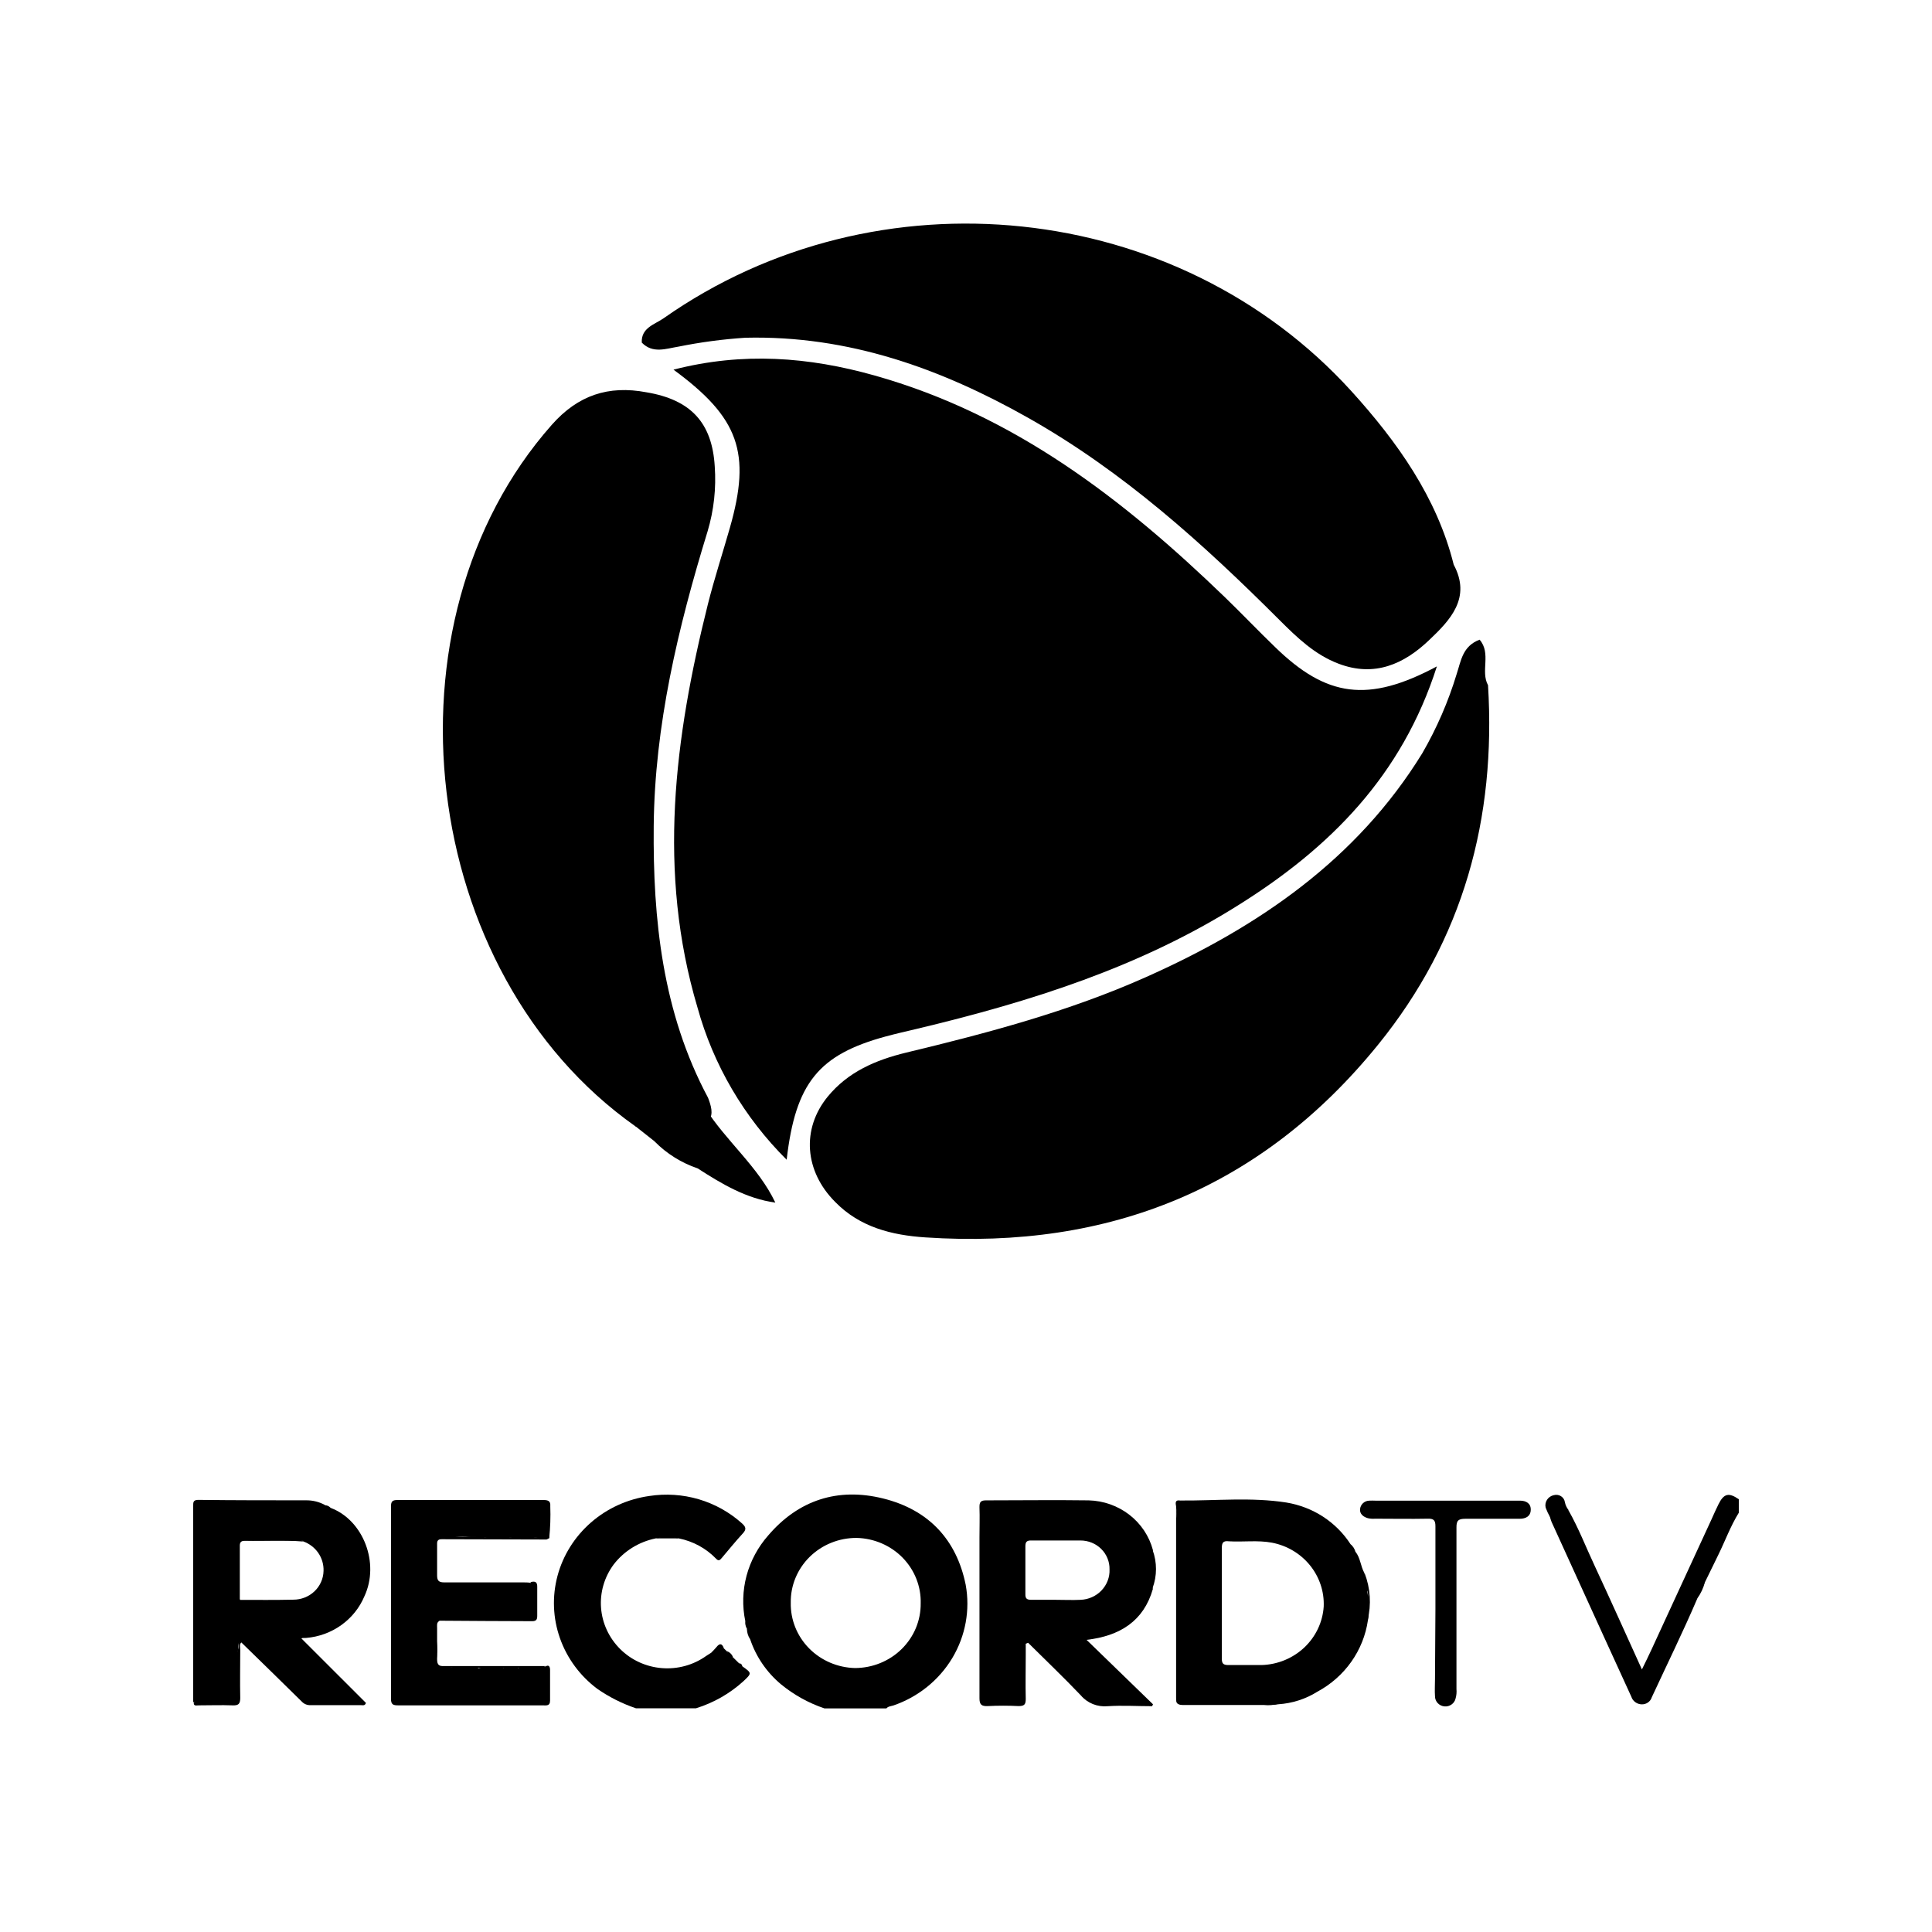 <svg width="80" height="80" viewBox="0 0 80 80" fill="none" xmlns="http://www.w3.org/2000/svg">
<path d="M61.616 28.373C61.952 33.876 60.606 38.896 57.057 43.267C52.271 49.163 45.982 51.749 38.317 51.238C36.921 51.146 35.604 50.813 34.588 49.775C33.31 48.499 33.18 46.747 34.275 45.408C35.111 44.388 36.253 43.893 37.523 43.586C40.904 42.773 44.258 41.882 47.441 40.465C52.12 38.382 56.192 35.58 58.893 31.192C59.494 30.152 59.973 29.049 60.319 27.905C60.497 27.37 60.556 26.756 61.267 26.488C61.76 27.054 61.296 27.793 61.616 28.373Z" fill="black"/>
<path d="M26.575 14.187C26.543 13.566 27.118 13.434 27.484 13.175C36.315 6.971 48.743 8.253 55.959 16.198C57.851 18.284 59.502 20.6 60.195 23.382C60.934 24.758 60.048 25.681 59.171 26.511C58.14 27.494 56.918 28.051 55.427 27.482C54.435 27.106 53.706 26.396 52.985 25.678C49.823 22.517 46.522 19.531 42.578 17.304C38.961 15.261 35.134 13.882 30.862 13.985C29.932 14.046 29.008 14.169 28.096 14.353C27.576 14.436 27.033 14.655 26.575 14.187Z" fill="black"/>
<path d="M28.885 48.379C28.213 48.15 27.606 47.771 27.113 47.272C26.883 46.927 27.323 46.715 27.29 46.39C26.954 46.459 26.7 46.807 26.301 46.631C17.317 40.289 15.607 25.772 22.85 17.589C23.93 16.367 25.191 15.945 26.768 16.244C28.604 16.551 29.487 17.502 29.596 19.31C29.66 20.215 29.561 21.125 29.301 21.997C28.076 25.982 27.107 30.043 27.069 34.206C27.033 38.062 27.429 41.925 29.319 45.456C29.434 45.764 29.558 46.123 29.354 46.39C29.003 46.844 28.864 47.169 29.354 47.675C29.714 48.057 29.578 48.459 28.885 48.379Z" fill="black"/>
<path d="M29.191 45.867C30.059 47.249 31.396 48.304 32.105 49.798C30.891 49.629 29.881 49.019 28.887 48.379C29.084 48.232 29.536 48.117 29.093 47.804C28.275 47.229 27.874 46.755 29.143 46.269C29.205 46.255 29.176 46.011 29.191 45.867Z" fill="black"/>
<path d="M26.293 46.62C26.474 46.566 26.64 46.472 26.778 46.346C26.916 46.22 27.023 46.065 27.09 45.893C27.29 46.002 27.47 46.142 27.625 46.307C28.002 46.881 27.005 46.795 27.105 47.261L26.293 46.62Z" fill="black"/>
<path d="M53.008 45.525C53.366 45.663 53.54 45.766 53.487 45.973C53.463 46.068 53.301 46.131 53.192 46.211C53.071 46.092 52.971 45.954 52.896 45.803C52.876 45.709 52.988 45.571 53.008 45.525Z" fill="black"/>
<path d="M56.839 35.54C57.135 35.563 57.209 35.738 57.167 35.928C57.139 35.98 57.096 36.024 57.044 36.055C56.992 36.086 56.933 36.102 56.872 36.103C56.706 36.071 56.467 36.014 56.55 35.767C56.6 35.663 56.763 35.6 56.839 35.54Z" fill="black"/>
<path d="M48.012 19.778C47.758 19.778 47.549 19.603 47.605 19.448C47.766 19.012 48.08 18.645 48.491 18.411C48.532 18.385 48.86 18.635 48.854 18.741C48.824 19.27 48.378 19.511 48.012 19.778Z" fill="black"/>
<path d="M49.454 12.953C49.253 12.896 49.108 12.772 49.158 12.56C49.165 12.513 49.182 12.469 49.209 12.43C49.235 12.391 49.271 12.359 49.313 12.335C49.354 12.312 49.401 12.298 49.449 12.295C49.497 12.292 49.545 12.3 49.59 12.318C49.647 12.35 49.695 12.395 49.731 12.448C49.768 12.501 49.791 12.562 49.799 12.626C49.806 12.671 49.803 12.718 49.788 12.761C49.773 12.805 49.747 12.845 49.714 12.877C49.68 12.909 49.639 12.932 49.593 12.946C49.548 12.959 49.5 12.962 49.454 12.953Z" fill="black"/>
<path d="M22.195 39.941C22.727 40.416 23.081 40.89 22.532 41.881C22.491 41.048 21.655 40.709 22.195 39.941Z" fill="black"/>
<path d="M27.177 44.033L26.959 43.772C27.056 43.706 27.163 43.655 27.277 43.623C27.339 43.623 27.452 43.72 27.478 43.798C27.543 43.999 27.395 44.033 27.177 44.033Z" fill="black"/>
<path d="M59.498 27.594C58.051 32.126 55.069 35.1 51.311 37.459C47.216 40.045 42.66 41.482 37.965 42.602C37.537 42.703 37.106 42.801 36.681 42.916C33.903 43.669 32.94 44.838 32.574 48.022C30.808 46.264 29.535 44.093 28.881 41.717C27.212 36.108 27.927 30.548 29.314 25.011C29.583 23.945 29.926 22.896 30.224 21.85C31.11 18.744 30.602 17.298 27.888 15.307C30.767 14.565 33.498 14.784 36.203 15.545C41.998 17.172 46.536 20.689 50.732 24.741C51.429 25.416 52.096 26.117 52.799 26.795C54.925 28.864 56.646 29.12 59.498 27.594Z" fill="black"/>
<path d="M48.477 23.373L47.001 24.114C47.001 23.14 47.252 22.654 48.477 23.373Z" fill="black"/>
<path d="M45.721 21.393C46.017 21.393 46.35 21.439 46.406 21.77C46.462 22.1 46.179 22.097 45.919 22.092C45.659 22.086 45.299 22.152 45.243 21.764C45.196 21.433 45.473 21.413 45.721 21.393Z" fill="black"/>
<path d="M30.734 68.995C31.138 69.282 31.136 69.282 30.781 69.618C30.22 70.127 29.551 70.509 28.821 70.736H26.332C25.759 70.542 25.218 70.269 24.726 69.926C24.012 69.389 23.477 68.661 23.185 67.831C22.893 67.001 22.858 66.106 23.084 65.257C23.312 64.402 23.795 63.632 24.471 63.043C25.147 62.454 25.986 62.073 26.884 61.946C27.57 61.84 28.272 61.886 28.937 62.082C29.602 62.279 30.212 62.619 30.722 63.078C30.89 63.228 30.917 63.328 30.752 63.503C30.456 63.825 30.176 64.17 29.892 64.506C29.816 64.598 29.757 64.659 29.647 64.538C29.235 64.112 28.698 63.82 28.109 63.702C27.792 63.642 27.466 63.642 27.15 63.702C26.455 63.843 25.838 64.227 25.413 64.779C25.026 65.3 24.839 65.937 24.888 66.578C24.937 67.219 25.217 67.823 25.679 68.282C26.138 68.74 26.75 69.02 27.404 69.073C28.059 69.126 28.71 68.947 29.24 68.57L29.453 68.432C29.597 68.302 29.813 68.354 29.966 68.248L30.096 68.374C30.173 68.463 30.208 68.593 30.347 68.621L30.607 68.877C30.64 68.984 30.486 69.052 30.551 69.164C30.648 69.141 30.598 68.972 30.734 68.995Z" fill="black"/>
<path d="M72 62.639C71.66 63.188 71.442 63.788 71.161 64.363L70.6 65.512C70.503 65.748 70.264 65.921 70.276 66.205C69.685 67.584 69.024 68.926 68.395 70.285C68.368 70.371 68.312 70.446 68.237 70.498C68.162 70.55 68.071 70.576 67.978 70.573C67.882 70.571 67.789 70.539 67.712 70.482C67.635 70.425 67.578 70.347 67.55 70.257C67.19 69.473 66.831 68.688 66.472 67.9C65.729 66.272 64.987 64.644 64.246 63.016C64.22 62.958 64.208 62.898 64.187 62.84C64.178 62.764 64.194 62.688 64.231 62.621C64.27 62.554 64.329 62.501 64.4 62.469C64.485 62.415 64.588 62.392 64.689 62.405C64.789 62.419 64.882 62.467 64.949 62.541C65.371 63.286 65.676 64.081 66.033 64.84C66.688 66.246 67.32 67.659 67.988 69.128C68.283 68.535 68.528 67.998 68.776 67.455C69.479 65.934 70.18 64.412 70.881 62.889C70.97 62.691 71.058 62.489 71.156 62.294C71.377 61.843 71.583 61.791 72 62.081V62.639Z" fill="black"/>
<path d="M18.25 63.736C18.082 63.753 18.1 63.877 18.1 63.992C18.1 64.406 18.1 64.823 18.1 65.236C18.1 65.457 18.174 65.523 18.395 65.523C19.473 65.523 20.548 65.523 21.625 65.523C21.741 65.523 21.859 65.523 21.974 65.541C22.133 65.947 22.151 66.394 22.024 66.811C21.985 66.998 21.776 66.98 21.619 66.983C21.055 66.983 20.492 66.983 19.928 66.983H18.747C18.587 66.969 18.427 67 18.286 67.072C18.231 67.084 18.18 67.107 18.134 67.139C18.089 67.171 18.052 67.213 18.024 67.26C17.996 67.308 17.979 67.36 17.973 67.414C17.967 67.468 17.973 67.523 17.991 67.575C18.109 67.947 18.137 68.341 18.073 68.725C18.073 69.012 18.15 69.052 18.386 69.029C18.503 69.02 18.621 69.02 18.738 69.029C18.776 69.029 18.832 69.029 18.823 69.093C18.814 69.156 18.755 69.164 18.717 69.176C19.02 69.26 19.343 69.243 19.635 69.127C19.876 69.044 20.131 69.013 20.385 69.035C20.598 69.035 20.456 69.124 20.385 69.204C20.686 69.071 21.015 69.01 21.345 69.026C21.445 69.043 21.466 69.026 21.433 69.161C21.433 69.213 21.451 69.176 21.451 69.181C21.693 69.147 21.962 69.337 22.177 69.055C22.26 68.952 22.473 69.072 22.603 68.997C22.733 68.923 22.777 69.029 22.777 69.144C22.777 69.57 22.777 70.006 22.777 70.42C22.777 70.656 22.608 70.615 22.464 70.615H18.847C18.059 70.615 17.267 70.615 16.485 70.615C16.275 70.615 16.19 70.578 16.19 70.345C16.19 67.69 16.19 65.035 16.19 62.38C16.19 62.181 16.243 62.11 16.458 62.113C18.474 62.113 20.491 62.113 22.508 62.113C22.706 62.113 22.803 62.159 22.786 62.371C22.802 62.814 22.787 63.258 22.741 63.699C22.674 63.673 22.7 63.411 22.535 63.627C22.499 63.676 22.399 63.673 22.328 63.687C22.015 63.647 21.698 63.642 21.383 63.673C21.351 63.682 21.319 63.688 21.286 63.69C20.976 63.644 20.661 63.639 20.35 63.673C20.318 63.681 20.285 63.687 20.252 63.69C19.615 63.618 18.971 63.618 18.333 63.69L18.25 63.736Z" fill="black"/>
<path d="M59.438 66.625C59.438 65.475 59.438 64.343 59.438 63.202C59.438 62.961 59.376 62.877 59.116 62.886C58.393 62.9 57.667 62.886 56.94 62.886C56.841 62.894 56.742 62.887 56.645 62.866C56.456 62.814 56.3 62.691 56.317 62.495C56.324 62.4 56.367 62.311 56.437 62.245C56.507 62.179 56.6 62.141 56.698 62.139C56.784 62.135 56.87 62.135 56.955 62.139H62.94C63.194 62.139 63.392 62.251 63.385 62.518C63.38 62.785 63.182 62.889 62.925 62.889C62.178 62.889 61.431 62.889 60.687 62.889C60.392 62.889 60.306 62.955 60.309 63.248C60.309 65.478 60.309 67.708 60.309 69.938C60.321 70.072 60.309 70.207 60.271 70.337C60.248 70.434 60.189 70.521 60.106 70.579C60.023 70.639 59.921 70.667 59.819 70.659C59.71 70.651 59.609 70.603 59.535 70.525C59.461 70.447 59.42 70.345 59.42 70.239C59.403 70.001 59.42 69.762 59.42 69.524L59.438 66.625Z" fill="black"/>
<path d="M48.874 62.133C48.62 62.481 48.741 62.866 48.797 63.228C48.83 63.343 48.855 63.46 48.871 63.579C48.871 64.696 48.936 65.82 48.847 66.929C48.794 67.561 48.764 68.19 48.741 68.823C48.726 69.173 48.953 69.489 48.874 69.845C48.867 69.997 48.836 70.146 48.782 70.288C48.641 70.575 48.877 70.552 49.078 70.547C49.414 70.507 49.753 70.5 50.09 70.524C50.882 70.524 51.676 70.483 52.47 70.547H52.934C52.743 70.605 52.542 70.624 52.343 70.601C51.233 70.601 50.123 70.601 49.013 70.601C48.785 70.601 48.697 70.558 48.7 70.314C48.7 67.667 48.7 65.021 48.7 62.377C48.688 62.277 48.623 62.093 48.874 62.133Z" fill="black"/>
<path d="M18.189 67.058C18.219 66.994 18.268 66.941 18.331 66.907C18.393 66.872 18.466 66.858 18.537 66.866C19.55 66.866 20.563 66.866 21.576 66.866C21.871 66.866 22.001 66.808 21.974 66.495C21.948 66.182 21.974 65.84 21.974 65.512C22.166 65.458 22.252 65.512 22.246 65.719C22.246 66.113 22.246 66.507 22.246 66.903C22.246 67.05 22.216 67.13 22.036 67.13C20.755 67.13 19.476 67.116 18.198 67.11C18.174 67.11 18.168 67.084 18.174 67.07C18.18 67.055 18.18 67.058 18.189 67.058Z" fill="black"/>
<path d="M18.188 67.059V67.122C18.073 67.191 18.1 67.302 18.1 67.409C18.1 67.843 18.1 68.271 18.1 68.713C18.1 68.941 18.183 69.001 18.395 68.987C19.682 68.987 20.97 68.987 22.26 68.987C22.375 68.987 22.493 68.987 22.608 68.987C22.564 69.011 22.516 69.03 22.466 69.044C22.372 69.044 22.375 69.044 22.319 69.179C22.263 69.314 22.183 69.216 22.118 69.239C21.773 69.366 21.451 69.191 21.07 69.222C21.2 69.041 21.365 69.164 21.469 69.058H20.825C20.825 69.119 21.038 69.225 20.787 69.231C20.536 69.237 20.326 69.231 20.066 69.231C20.155 69.021 20.347 69.176 20.438 69.055H19.797C19.771 69.11 20.028 69.216 19.797 69.222C19.343 69.222 18.882 69.366 18.404 69.173C18.519 69.061 18.661 69.139 18.776 69.084C18.752 69.067 18.743 69.05 18.729 69.047C18.51 69.018 18.244 69.133 18.082 68.984C17.92 68.835 18.112 68.599 18.082 68.409C18.038 68.15 18.109 67.897 17.911 67.636C17.734 67.42 17.952 67.191 18.188 67.059Z" fill="black"/>
<path d="M8.026 70.486C8.476 70.509 8.928 70.509 9.378 70.486C9.691 70.446 9.88 70.314 9.795 70.026C9.722 69.613 9.708 69.191 9.753 68.774C9.753 68.515 9.916 68.273 9.889 67.998C9.889 67.932 9.96 67.943 10.001 67.998C9.901 68.09 9.948 68.213 9.948 68.32C9.948 68.983 9.933 69.647 9.948 70.308C9.948 70.561 9.868 70.627 9.62 70.615C9.163 70.598 8.705 70.615 8.247 70.615C8.147 70.61 8.002 70.67 8.026 70.486Z" fill="black"/>
<path d="M64.948 62.526C64.807 62.641 64.736 62.325 64.523 62.486C64.383 62.569 64.267 62.686 64.187 62.825C64.115 62.699 64.054 62.567 64.003 62.431C63.989 62.376 63.987 62.318 63.997 62.261C64.006 62.205 64.027 62.151 64.059 62.102C64.09 62.054 64.131 62.012 64.18 61.979C64.228 61.946 64.282 61.923 64.34 61.911C64.39 61.898 64.442 61.894 64.493 61.901C64.544 61.908 64.593 61.926 64.636 61.953C64.68 61.98 64.716 62.017 64.745 62.059C64.772 62.101 64.79 62.149 64.798 62.199C64.821 62.318 64.873 62.43 64.948 62.526Z" fill="black"/>
<path d="M18.252 63.736V63.697C18.347 63.553 18.492 63.61 18.622 63.616C18.835 63.647 19.053 63.654 19.268 63.636C19.452 63.61 19.639 63.61 19.823 63.636C19.98 63.601 20.139 63.717 20.296 63.636C20.567 63.603 20.841 63.608 21.11 63.653C21.181 63.653 21.255 63.688 21.323 63.636C21.593 63.603 21.867 63.609 22.135 63.653C22.206 63.653 22.28 63.688 22.348 63.636C22.416 63.584 22.483 63.596 22.537 63.561C22.749 63.42 22.737 63.561 22.734 63.702C22.699 63.702 22.66 63.748 22.625 63.748L18.252 63.736Z" fill="black"/>
<path d="M47.724 65.765C47.611 65.335 47.603 64.887 47.703 64.454C47.717 64.364 47.725 64.273 47.727 64.181C47.915 64.694 47.914 65.253 47.724 65.765Z" fill="black"/>
<path d="M56.631 67.081C56.631 66.834 56.646 66.584 56.631 66.34C56.616 66.096 56.743 65.909 56.471 65.719C56.365 65.644 56.404 65.328 56.507 65.144C56.745 65.764 56.789 66.438 56.631 67.081Z" fill="black"/>
<path d="M29.972 68.245C29.865 68.299 29.992 68.4 29.916 68.484C29.852 68.433 29.776 68.401 29.695 68.392C29.614 68.382 29.532 68.395 29.458 68.429C29.526 68.354 29.603 68.282 29.668 68.202C29.8 68.032 29.898 68.049 29.972 68.245Z" fill="black"/>
<path d="M30.735 68.995C30.735 69.021 30.693 69.044 30.687 69.07C30.667 69.168 30.708 69.288 30.581 69.337C30.519 69.36 30.501 69.297 30.481 69.248C30.43 69.128 30.383 69.015 30.543 68.935C30.568 68.917 30.592 68.897 30.613 68.874C30.646 68.876 30.676 68.889 30.698 68.911C30.721 68.934 30.734 68.964 30.735 68.995Z" fill="black"/>
<path d="M70.275 66.196C70.106 65.843 70.446 65.716 70.599 65.504C70.537 65.752 70.427 65.987 70.275 66.196Z" fill="black"/>
<path d="M27.155 63.702C27.465 63.593 27.804 63.593 28.114 63.702H27.155Z" fill="black"/>
<path d="M30.351 68.619C30.071 68.728 30.168 68.469 30.1 68.372C30.158 68.392 30.21 68.425 30.254 68.468C30.297 68.511 30.331 68.562 30.351 68.619Z" fill="black"/>
<path d="M30.928 67.438C30.982 67.497 31.021 67.567 31.044 67.643C31.067 67.719 31.073 67.799 31.061 67.877C30.974 67.746 30.928 67.594 30.928 67.438Z" fill="black"/>
<path d="M56.126 64.254C56.063 64.227 56.011 64.183 55.974 64.127C55.938 64.072 55.92 64.007 55.922 63.94C56.021 64.022 56.092 64.132 56.126 64.254Z" fill="black"/>
<path d="M13.704 62.46C13.591 62.46 13.491 62.46 13.447 62.331C13.497 62.329 13.548 62.34 13.592 62.363C13.637 62.385 13.676 62.419 13.704 62.46Z" fill="black"/>
<path d="M30.861 67.127C30.986 67.21 30.921 67.334 30.932 67.44C30.872 67.347 30.847 67.236 30.861 67.127Z" fill="black"/>
<path d="M39.987 65.621C39.609 63.759 38.457 62.518 36.574 62.05C34.69 61.581 33.06 62.118 31.811 63.578C31.385 64.061 31.078 64.632 30.913 65.247C30.749 65.863 30.731 66.507 30.861 67.13C30.958 67.219 30.861 67.349 30.931 67.443C30.985 67.587 31.029 67.734 31.064 67.883C31.306 68.602 31.745 69.244 32.334 69.739C32.868 70.178 33.48 70.519 34.141 70.742H36.704C36.775 70.653 36.89 70.653 36.999 70.618C38.024 70.264 38.886 69.568 39.434 68.653C39.981 67.738 40.177 66.663 39.987 65.621ZM35.401 69.07C34.681 69.052 33.997 68.758 33.499 68.251C33.002 67.745 32.73 67.067 32.744 66.366C32.738 66.014 32.804 65.666 32.939 65.34C33.073 65.014 33.273 64.717 33.526 64.468C33.78 64.218 34.082 64.019 34.415 63.885C34.748 63.749 35.106 63.681 35.467 63.682C35.825 63.689 36.177 63.766 36.505 63.906C36.833 64.047 37.129 64.249 37.376 64.501C37.622 64.754 37.816 65.051 37.944 65.376C38.072 65.702 38.134 66.049 38.124 66.397C38.127 66.747 38.058 67.094 37.923 67.418C37.787 67.742 37.587 68.036 37.334 68.285C37.081 68.533 36.78 68.73 36.448 68.865C36.117 69 35.761 69.069 35.401 69.07Z" fill="black"/>
<path d="M47.739 65.13C47.755 64.814 47.755 64.498 47.739 64.182C47.585 63.605 47.242 63.092 46.763 62.722C46.284 62.352 45.693 62.142 45.081 62.127C43.664 62.107 42.244 62.127 40.824 62.127C40.605 62.127 40.555 62.202 40.558 62.414C40.573 62.828 40.558 63.242 40.558 63.659C40.558 65.877 40.558 68.099 40.558 70.32C40.558 70.581 40.638 70.656 40.901 70.645C41.326 70.624 41.754 70.624 42.179 70.645C42.43 70.645 42.474 70.567 42.474 70.34C42.459 69.739 42.474 69.139 42.474 68.535V68.064L42.572 68.024C43.301 68.748 44.048 69.46 44.757 70.204C44.89 70.362 45.062 70.485 45.256 70.563C45.45 70.64 45.661 70.67 45.87 70.65C46.478 70.61 47.092 70.65 47.706 70.65L47.744 70.572L44.993 67.903C46.377 67.742 47.355 67.124 47.736 65.802C47.709 65.553 47.762 65.334 47.739 65.13ZM44.742 66.245C44.402 66.262 44.06 66.245 43.72 66.245C43.378 66.245 43.038 66.245 42.699 66.245C42.516 66.245 42.456 66.188 42.459 66.012C42.459 65.351 42.459 64.687 42.459 64.027C42.459 63.857 42.51 63.785 42.693 63.788C43.375 63.788 44.057 63.788 44.739 63.788C44.899 63.788 45.058 63.818 45.206 63.879C45.354 63.939 45.488 64.027 45.6 64.139C45.712 64.25 45.8 64.382 45.859 64.528C45.918 64.672 45.947 64.828 45.943 64.984C45.95 65.143 45.924 65.303 45.867 65.452C45.81 65.602 45.723 65.74 45.611 65.857C45.5 65.974 45.365 66.069 45.216 66.135C45.067 66.202 44.906 66.239 44.742 66.245Z" fill="black"/>
<path d="M40.798 69.017C40.798 69.348 40.798 69.678 40.798 70.009C40.798 70.072 40.846 70.173 40.734 70.184C40.621 70.196 40.61 70.118 40.61 70.035V67.897C40.61 67.834 40.61 67.762 40.707 67.765C40.804 67.768 40.798 67.84 40.798 67.903V69.017Z" fill="black"/>
<path d="M40.628 63.963V62.814C40.8 63.188 40.714 63.572 40.732 63.963H40.628Z" fill="black"/>
<path d="M12.68 67.823C13.206 67.779 13.709 67.595 14.134 67.29C14.559 66.986 14.889 66.574 15.089 66.099C15.73 64.728 15.045 62.955 13.704 62.443C13.619 62.4 13.515 62.392 13.447 62.314C13.214 62.188 12.95 62.123 12.683 62.125C11.192 62.125 9.701 62.125 8.207 62.107C7.991 62.107 8 62.219 8 62.363C8 63.07 8 63.774 8 64.478V70.478C8.411 70.566 8.834 70.588 9.252 70.544C9.789 70.524 9.896 70.415 9.825 69.88C9.792 69.266 9.813 68.651 9.887 68.041C9.887 67.992 9.928 67.975 9.975 67.992C10.82 68.814 11.662 69.638 12.503 70.466C12.55 70.515 12.607 70.552 12.671 70.577C12.735 70.601 12.803 70.611 12.872 70.607C13.566 70.607 14.259 70.607 14.953 70.607C15.018 70.607 15.107 70.644 15.154 70.515L12.479 67.843C12.526 67.814 12.606 67.831 12.68 67.823ZM9.943 66.248C9.754 65.986 9.828 65.673 9.828 65.403C9.805 64.929 9.824 64.454 9.887 63.983C9.91 63.869 9.916 63.791 10.064 63.791C10.876 63.791 11.685 63.791 12.497 63.791C12.514 63.791 12.529 63.811 12.547 63.823C12.804 63.913 13.025 64.081 13.178 64.301C13.33 64.522 13.407 64.784 13.397 65.05C13.39 65.368 13.255 65.672 13.02 65.895C12.785 66.117 12.47 66.241 12.142 66.239C11.407 66.256 10.684 66.248 9.943 66.248Z" fill="black"/>
<path d="M12.549 63.831C11.752 63.765 10.955 63.817 10.158 63.799C9.995 63.799 9.927 63.848 9.93 64.012C9.93 64.756 9.93 65.5 9.93 66.247C9.856 66.209 9.795 66.148 9.756 66.075C9.718 66.001 9.703 65.918 9.715 65.837C9.715 65.403 9.715 64.975 9.715 64.532C9.715 64.294 9.901 64.098 9.859 63.851C9.859 63.782 9.936 63.762 10.004 63.762H12.46C12.505 63.776 12.525 63.811 12.549 63.831Z" fill="black"/>
<path d="M56.495 65.133C56.335 64.846 56.335 64.512 56.126 64.253C56.022 64.173 55.996 64.041 55.922 63.94C55.629 63.487 55.241 63.099 54.783 62.801C54.325 62.504 53.807 62.305 53.265 62.216C51.815 61.989 50.348 62.145 48.886 62.133C48.727 62.173 48.733 62.294 48.721 62.42C48.682 62.938 48.798 63.446 48.792 63.963C48.777 65.317 48.792 66.67 48.733 68.024C48.694 68.487 48.709 68.952 48.777 69.411C48.825 69.678 48.817 69.95 48.753 70.213C48.671 70.547 48.7 70.578 49.066 70.57C50.2 70.527 51.331 70.538 52.462 70.57C52.618 70.597 52.778 70.597 52.934 70.57C53.509 70.532 54.065 70.354 54.549 70.05C55.109 69.749 55.59 69.325 55.953 68.812C56.316 68.299 56.552 67.712 56.642 67.096C56.665 66.995 56.673 66.891 56.666 66.788C56.725 66.216 56.56 65.679 56.495 65.133ZM54.812 66.521C54.771 67.164 54.484 67.77 54.009 68.219C53.533 68.667 52.902 68.927 52.24 68.946C51.78 68.946 51.322 68.946 50.864 68.946C50.649 68.946 50.593 68.88 50.593 68.679C50.593 67.912 50.593 67.144 50.593 66.38C50.593 65.616 50.593 64.866 50.593 64.11C50.593 63.886 50.64 63.791 50.888 63.822C51.478 63.857 52.084 63.768 52.674 63.88C53.295 64 53.852 64.332 54.244 64.817C54.636 65.301 54.837 65.905 54.812 66.521Z" fill="black"/>
</svg>

